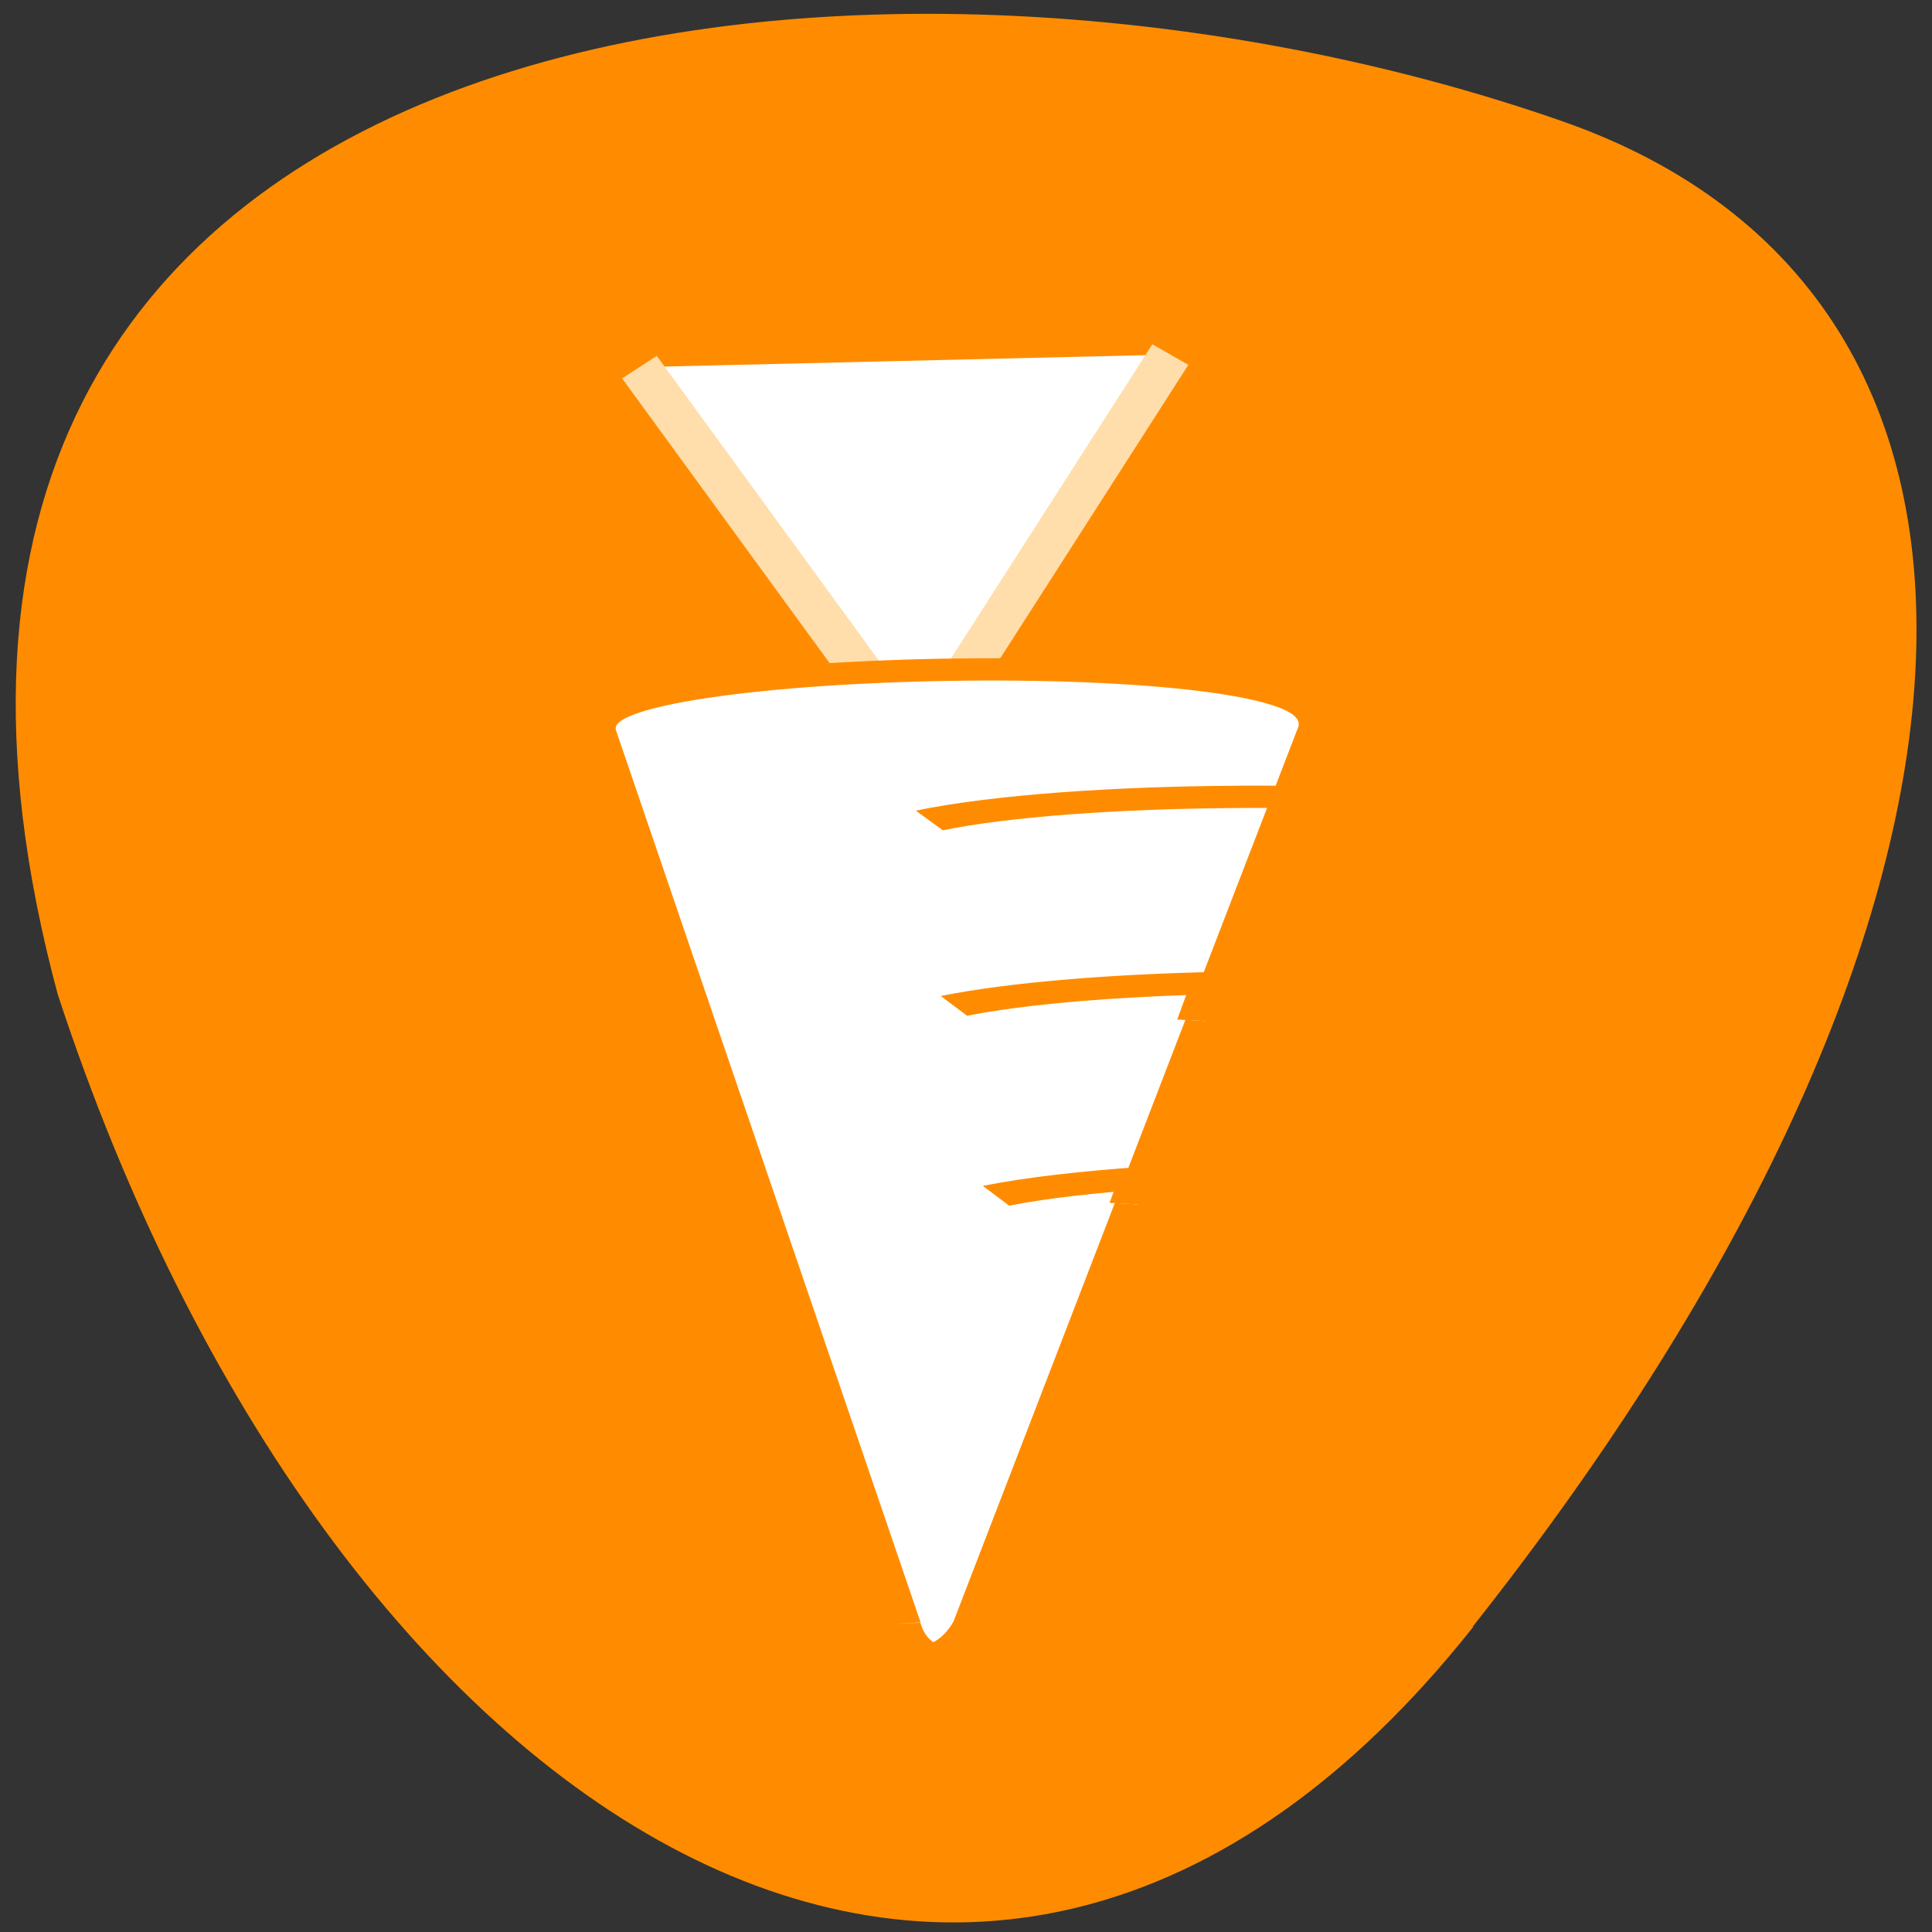 <svg xmlns="http://www.w3.org/2000/svg" viewBox="0 0 22 22"><rect x="0" y="0" width="22" height="22" fill="#333333" stroke="none"/><path d="m 16.77 18.523 c 6.359 -8.04 6.734 -15.14 1.027 -17.14 c -7.875 -2.758 -20.2 -1.434 -17.14 9.938 c 3.078 9.398 10.512 14.281 16.12 7.203" fill="#ff8c00"/><g fill="#fff" stroke-linejoin="round"><path d="m 377.14 125.43 l -79.946 132.03 l -87.984 -127.82" transform="matrix(0.036 0 0 0.034 -0.25 -0.227)" stroke="#ffdeac" stroke-width="13.31"/><g stroke="#ff8c00" stroke-width="12.09"><path d="m -495.07 166.63 l -73.17 -483.59 c -6.474 -41.08 164.44 -49.5 155.58 -0.537 l -63.52 483.53 c -4.343 22.79 -16.16 22.931 -18.954 0.602" transform="matrix(0.054 0 -0.001 0.021 37.06 14.995)"/><g transform="matrix(0.054 0 0 0.021 37.09 14.874)"><path d="m -415.25 -276.16 c -3.749 0 -7.57 -0.188 -11.318 0 c -24.511 0.376 -49.17 4.698 -64.31 12.778"/><path d="m -432.63 -154.58 l 2.956 -20.67 c -21.628 1.127 -42.606 5.449 -56.02 12.402"/><path d="m -446.9 -55.18 l 2.091 -14.469 c -12.472 2.255 -23.646 5.449 -32.01 9.771"/></g></g></g></svg>